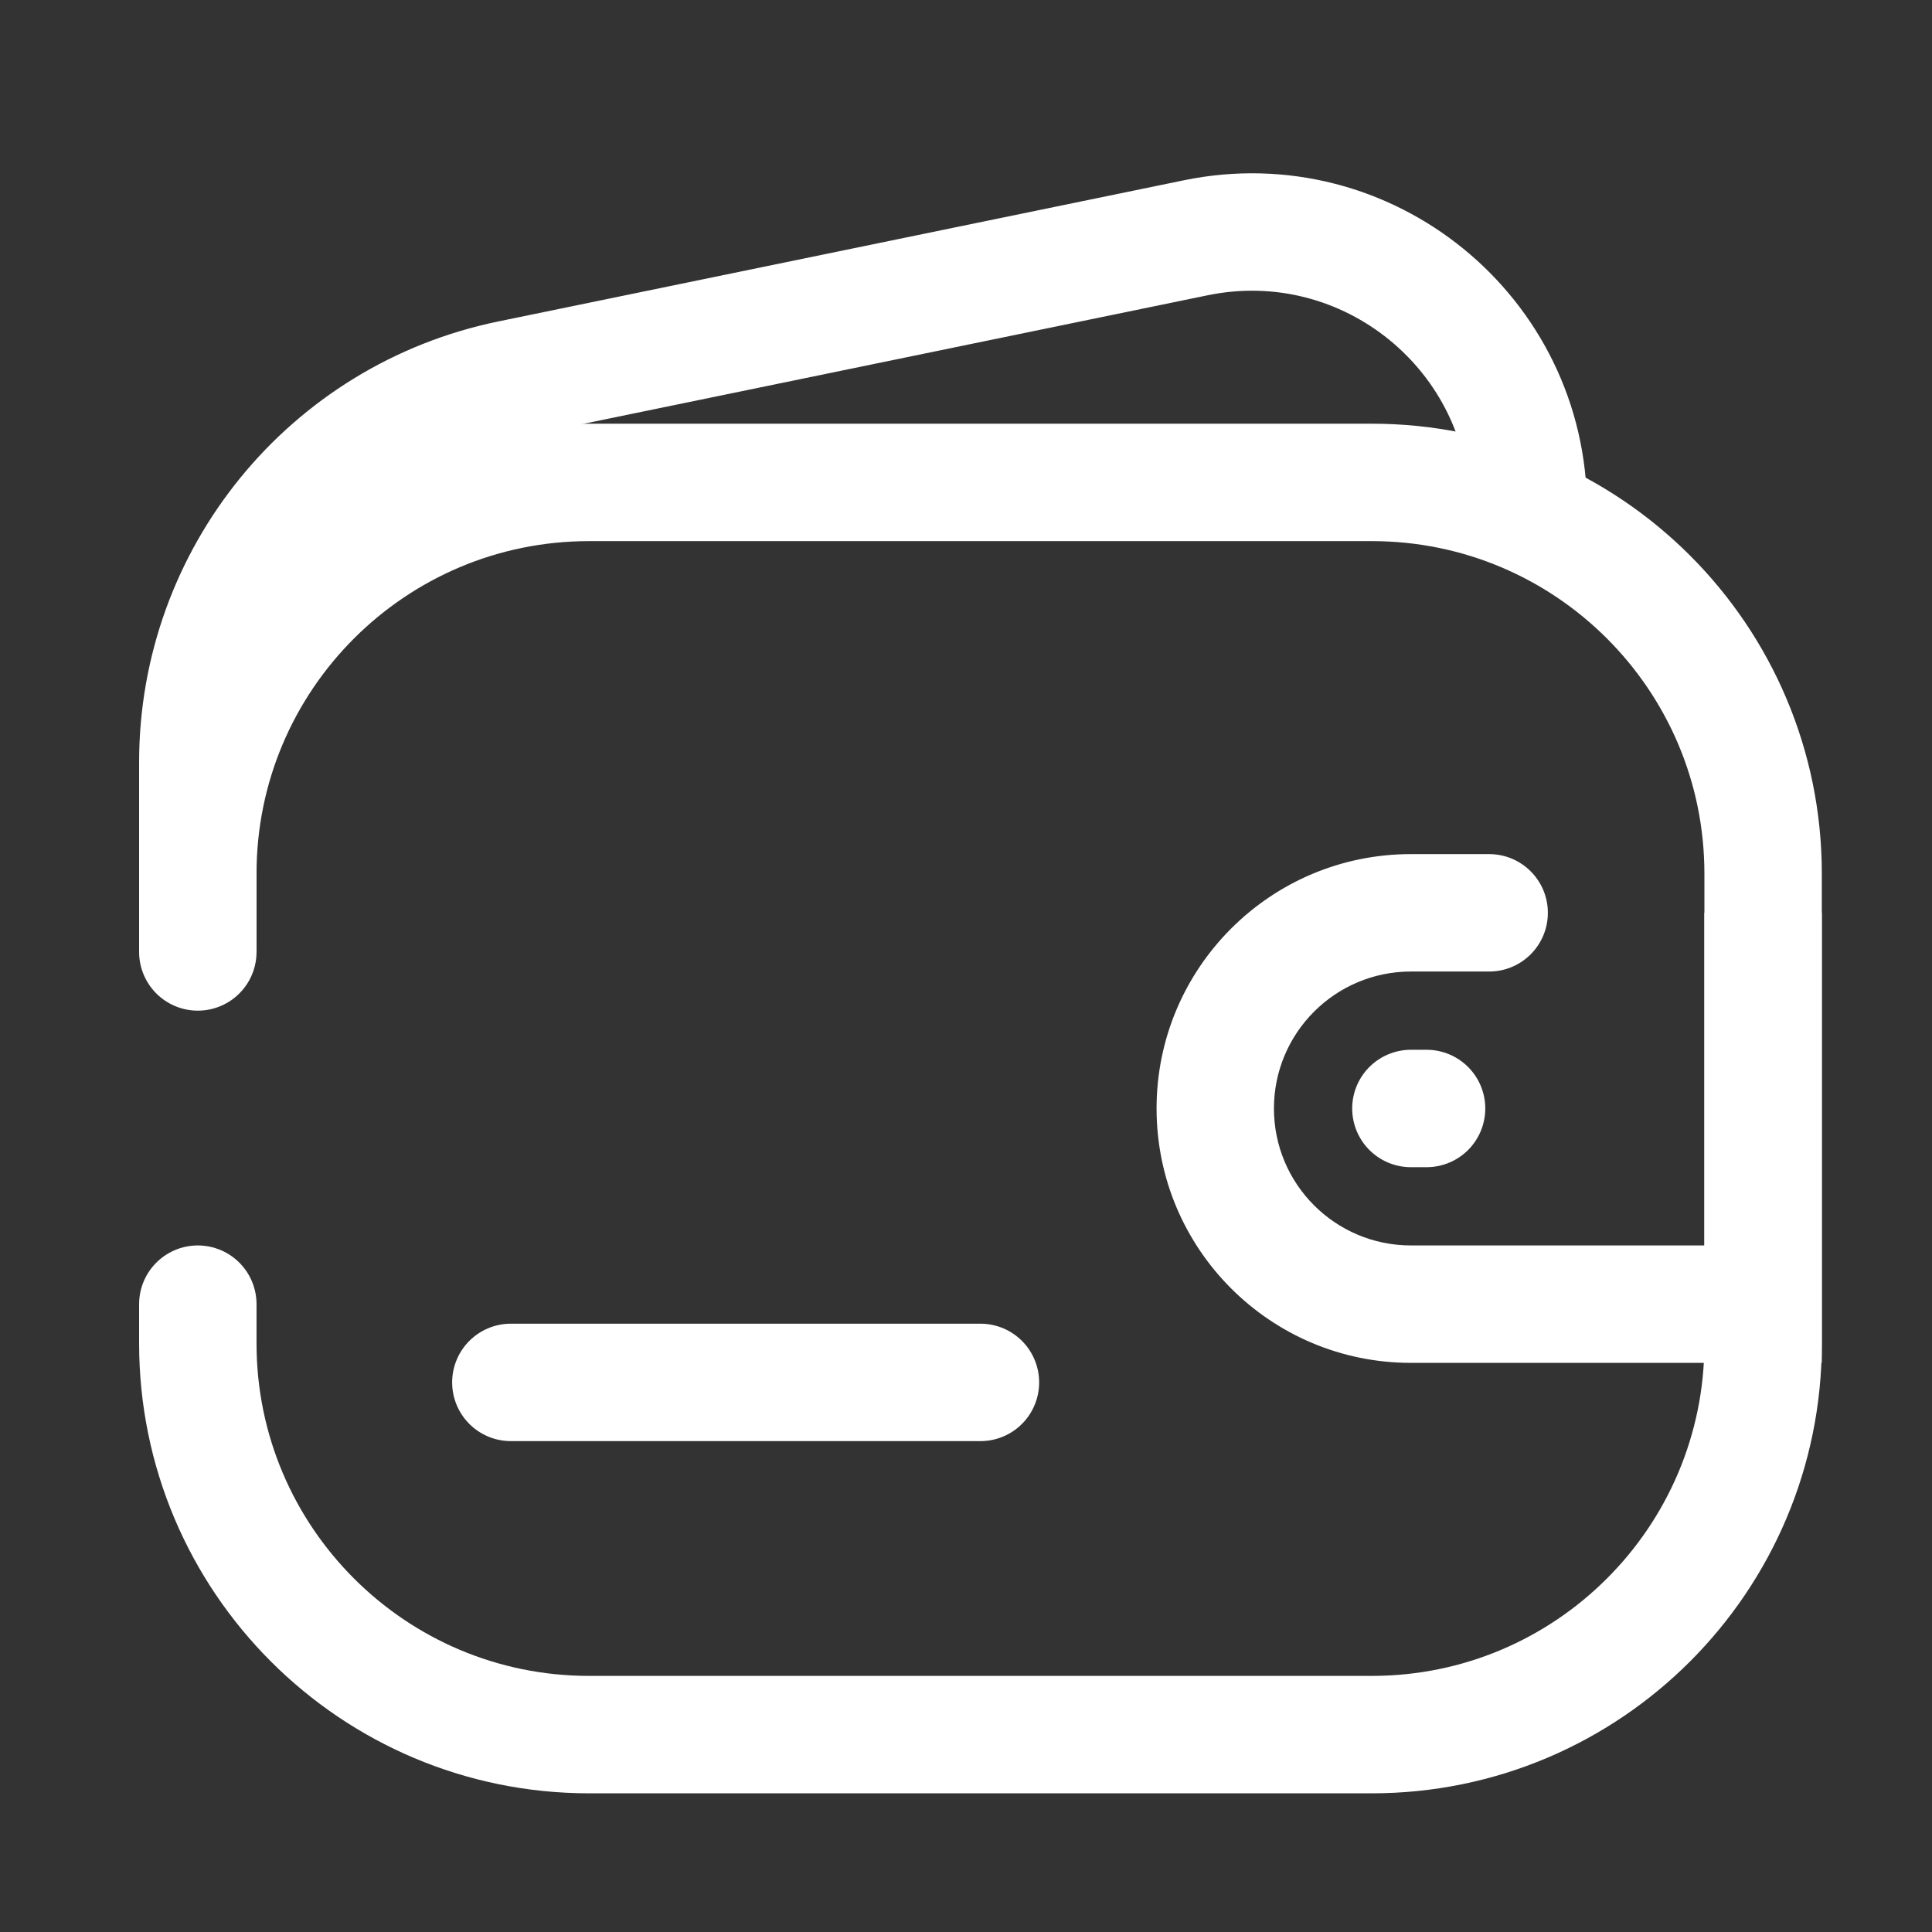 <svg width="36" height="36" viewBox="0 0 36 36" fill="none" xmlns="http://www.w3.org/2000/svg">
<rect x="0" y="0" width="36" height="36" fill="#333333" stroke="none"/>
<path d="M3.686 24.301V25.03C3.686 29.057 6.951 32.322 10.978 32.322H25.561C29.588 32.322 32.853 29.057 32.853 25.03V16.28C32.853 12.253 29.588 8.989 25.561 8.989H10.978C6.951 8.989 3.686 12.253 3.686 16.28V17.738" stroke="white" stroke-width="2.188" stroke-linecap="round"/>
<path d="M28.478 9.718V9.483C28.478 6.216 25.48 3.772 22.28 4.431V4.431L16.082 5.707L9.507 7.061C6.118 7.758 3.686 10.742 3.686 14.203L3.686 17.738" stroke="white" stroke-width="2.188"/>
<path d="M9.519 25.759H18.269" stroke="white" stroke-width="2.188" stroke-linecap="round" stroke-linejoin="round"/>
<path d="M32.853 24.301V25.395H33.946V24.301H32.853ZM27.748 18.103C28.353 18.103 28.842 17.613 28.842 17.009C28.842 16.405 28.353 15.915 27.748 15.915V18.103ZM31.759 17.009V24.301H33.946V17.009H31.759ZM32.853 23.207H26.29V25.395H32.853V23.207ZM26.29 18.103H27.748V15.915H26.29V18.103ZM26.29 23.207C24.881 23.207 23.738 22.065 23.738 20.655H21.551C21.551 23.273 23.673 25.395 26.29 25.395V23.207ZM23.738 20.655C23.738 19.246 24.881 18.103 26.29 18.103V15.915C23.673 15.915 21.551 18.038 21.551 20.655H23.738Z" fill="white"/>
<path d="M26.29 20.655H26.582" stroke="white" stroke-width="2.188" stroke-linecap="round" stroke-linejoin="round"/>
</svg>
